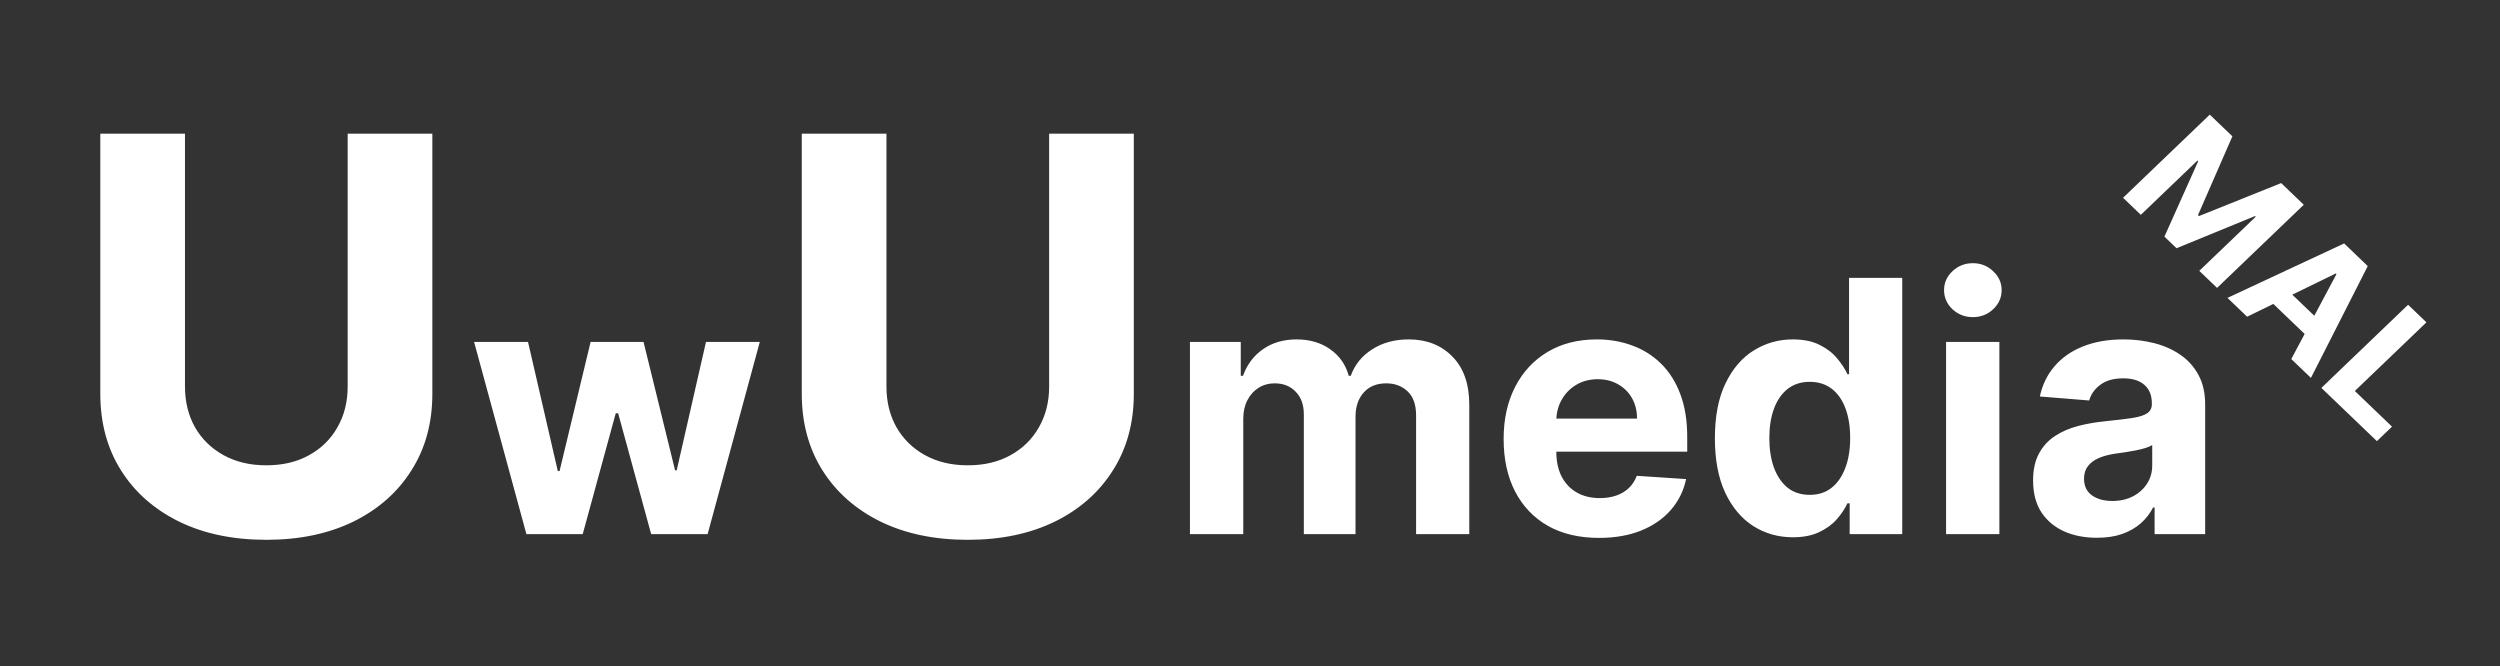 <svg width="454" height="121" viewBox="0 0 454 121" fill="none" xmlns="http://www.w3.org/2000/svg">
<rect x="0" y="0" width="454" height="121" fill="#333333" stroke="none"/>
<path d="M63.137 24.273H78.514V71.503C78.514 76.806 77.247 81.446 74.714 85.423C72.205 89.401 68.689 92.502 64.167 94.727C59.645 96.929 54.378 98.03 48.365 98.03C42.328 98.03 37.048 96.929 32.527 94.727C28.005 92.502 24.489 89.401 21.98 85.423C19.47 81.446 18.216 76.806 18.216 71.503V24.273H33.592V70.189C33.592 72.959 34.196 75.421 35.403 77.575C36.634 79.73 38.362 81.422 40.588 82.653C42.813 83.885 45.405 84.5 48.365 84.5C51.348 84.5 53.94 83.885 56.142 82.653C58.367 81.422 60.084 79.73 61.291 77.575C62.522 75.421 63.137 72.959 63.137 70.189V24.273ZM95.594 97L86.094 62.091H95.889L101.298 85.546H101.616L107.253 62.091H116.866L122.594 85.409H122.889L128.207 62.091H137.98L128.503 97H118.253L112.253 75.046H111.821L105.821 97H95.594ZM190.524 24.273H205.901V71.503C205.901 76.806 204.634 81.446 202.101 85.423C199.591 89.401 196.076 92.502 191.554 94.727C187.032 96.929 181.765 98.03 175.751 98.03C169.714 98.03 164.435 96.929 159.913 94.727C155.392 92.502 151.876 89.401 149.366 85.423C146.857 81.446 145.602 76.806 145.602 71.503V24.273H160.979V70.189C160.979 72.959 161.582 75.421 162.79 77.575C164.021 79.73 165.749 81.422 167.974 82.653C170.2 83.885 172.792 84.5 175.751 84.5C178.734 84.5 181.327 83.885 183.528 82.653C185.754 81.422 187.47 79.73 188.678 77.575C189.909 75.421 190.524 72.959 190.524 70.189V24.273ZM216.094 97V62.091H225.321V68.25H225.73C226.458 66.204 227.67 64.591 229.367 63.409C231.064 62.227 233.094 61.636 235.458 61.636C237.852 61.636 239.89 62.235 241.571 63.432C243.253 64.614 244.374 66.22 244.935 68.25H245.299C246.011 66.25 247.299 64.651 249.162 63.455C251.041 62.242 253.261 61.636 255.821 61.636C259.079 61.636 261.723 62.674 263.753 64.75C265.799 66.811 266.821 69.735 266.821 73.523V97H257.162V75.432C257.162 73.492 256.647 72.038 255.617 71.068C254.587 70.099 253.299 69.614 251.753 69.614C249.996 69.614 248.624 70.174 247.64 71.296C246.655 72.401 246.162 73.864 246.162 75.682V97H236.776V75.227C236.776 73.515 236.284 72.151 235.299 71.136C234.329 70.121 233.049 69.614 231.458 69.614C230.382 69.614 229.412 69.886 228.549 70.432C227.7 70.962 227.026 71.712 226.526 72.682C226.026 73.636 225.776 74.758 225.776 76.046V97H216.094ZM290.378 97.682C286.787 97.682 283.696 96.954 281.105 95.5C278.53 94.03 276.545 91.954 275.151 89.273C273.757 86.576 273.06 83.386 273.06 79.704C273.06 76.114 273.757 72.962 275.151 70.25C276.545 67.538 278.507 65.424 281.037 63.909C283.583 62.394 286.568 61.636 289.992 61.636C292.295 61.636 294.439 62.008 296.424 62.75C298.424 63.477 300.166 64.576 301.651 66.046C303.151 67.515 304.318 69.364 305.151 71.591C305.984 73.803 306.401 76.394 306.401 79.364V82.023H276.924V76.023H297.287C297.287 74.629 296.984 73.394 296.378 72.318C295.772 71.242 294.931 70.401 293.855 69.796C292.795 69.174 291.56 68.864 290.151 68.864C288.681 68.864 287.378 69.204 286.242 69.886C285.121 70.553 284.242 71.454 283.605 72.591C282.969 73.712 282.643 74.962 282.628 76.341V82.046C282.628 83.773 282.946 85.265 283.583 86.523C284.234 87.78 285.151 88.75 286.333 89.432C287.515 90.114 288.916 90.454 290.537 90.454C291.613 90.454 292.598 90.303 293.492 90C294.386 89.697 295.151 89.242 295.787 88.636C296.424 88.03 296.908 87.288 297.242 86.409L306.196 87C305.742 89.151 304.81 91.03 303.401 92.636C302.007 94.227 300.204 95.47 297.992 96.364C295.795 97.242 293.257 97.682 290.378 97.682ZM325.583 97.568C322.931 97.568 320.53 96.886 318.378 95.523C316.242 94.144 314.545 92.121 313.287 89.454C312.045 86.773 311.424 83.485 311.424 79.591C311.424 75.591 312.068 72.265 313.355 69.614C314.643 66.947 316.355 64.954 318.492 63.636C320.643 62.303 322.999 61.636 325.56 61.636C327.515 61.636 329.143 61.97 330.446 62.636C331.765 63.288 332.825 64.106 333.628 65.091C334.446 66.061 335.068 67.015 335.492 67.954H335.787V50.455H345.446V97H335.901V91.409H335.492C335.037 92.379 334.393 93.341 333.56 94.296C332.742 95.235 331.674 96.015 330.355 96.636C329.052 97.258 327.462 97.568 325.583 97.568ZM328.651 89.864C330.212 89.864 331.53 89.439 332.605 88.591C333.696 87.727 334.53 86.523 335.105 84.977C335.696 83.432 335.992 81.621 335.992 79.546C335.992 77.47 335.704 75.667 335.128 74.136C334.552 72.606 333.719 71.424 332.628 70.591C331.537 69.758 330.212 69.341 328.651 69.341C327.06 69.341 325.719 69.773 324.628 70.636C323.537 71.5 322.712 72.697 322.151 74.227C321.59 75.758 321.31 77.53 321.31 79.546C321.31 81.576 321.59 83.371 322.151 84.932C322.727 86.477 323.552 87.689 324.628 88.568C325.719 89.432 327.06 89.864 328.651 89.864ZM353.407 97V62.091H363.088V97H353.407ZM358.27 57.591C356.831 57.591 355.596 57.114 354.566 56.159C353.551 55.189 353.043 54.03 353.043 52.682C353.043 51.349 353.551 50.205 354.566 49.25C355.596 48.28 356.831 47.795 358.27 47.795C359.71 47.795 360.937 48.28 361.952 49.25C362.982 50.205 363.498 51.349 363.498 52.682C363.498 54.03 362.982 55.189 361.952 56.159C360.937 57.114 359.71 57.591 358.27 57.591ZM380.799 97.659C378.571 97.659 376.587 97.273 374.844 96.5C373.102 95.712 371.723 94.553 370.708 93.023C369.708 91.477 369.208 89.553 369.208 87.25C369.208 85.311 369.564 83.682 370.276 82.364C370.988 81.046 371.958 79.985 373.185 79.182C374.412 78.379 375.806 77.773 377.367 77.364C378.943 76.954 380.594 76.667 382.321 76.5C384.352 76.288 385.988 76.091 387.23 75.909C388.473 75.712 389.374 75.424 389.935 75.046C390.496 74.667 390.776 74.106 390.776 73.364V73.227C390.776 71.788 390.321 70.674 389.412 69.886C388.518 69.099 387.246 68.704 385.594 68.704C383.852 68.704 382.465 69.091 381.435 69.864C380.405 70.621 379.723 71.576 379.39 72.727L370.435 72C370.89 69.879 371.783 68.046 373.117 66.5C374.45 64.939 376.17 63.742 378.276 62.909C380.397 62.061 382.852 61.636 385.64 61.636C387.579 61.636 389.435 61.864 391.208 62.318C392.996 62.773 394.579 63.477 395.958 64.432C397.352 65.386 398.45 66.614 399.253 68.114C400.056 69.599 400.458 71.379 400.458 73.454V97H391.276V92.159H391.003C390.443 93.25 389.693 94.212 388.753 95.046C387.814 95.864 386.685 96.508 385.367 96.977C384.049 97.432 382.526 97.659 380.799 97.659ZM383.571 90.977C384.996 90.977 386.253 90.697 387.344 90.136C388.435 89.561 389.291 88.788 389.912 87.818C390.534 86.849 390.844 85.75 390.844 84.523V80.818C390.541 81.015 390.124 81.197 389.594 81.364C389.079 81.515 388.496 81.659 387.844 81.796C387.193 81.917 386.541 82.03 385.89 82.136C385.238 82.227 384.647 82.311 384.117 82.386C382.98 82.553 381.988 82.818 381.14 83.182C380.291 83.546 379.632 84.038 379.162 84.659C378.693 85.265 378.458 86.023 378.458 86.932C378.458 88.25 378.935 89.258 379.89 89.954C380.859 90.636 382.087 90.977 383.571 90.977Z" fill="white"/>
<path d="M401.295 20.817L405.401 24.754L399.157 39.057L399.342 39.234L414.261 33.247L418.367 37.184L402.618 52.283L399.388 49.187L409.639 39.359L409.508 39.234L395.258 45.08L393.059 42.971L399.195 29.273L399.065 29.148L388.775 39.012L385.545 35.916L401.295 20.817ZM408.076 57.516L404.507 54.095L425.694 44.208L429.985 48.322L419.665 68.626L416.097 65.205L424.302 49.775L424.179 49.657L408.076 57.516ZM414.043 51.367L422.472 59.447L419.873 61.939L411.444 53.859L414.043 51.367ZM421.561 70.444L437.31 55.344L440.64 58.537L427.636 71.004L434.388 77.477L431.643 80.109L421.561 70.444Z" fill="white"/>
</svg>
